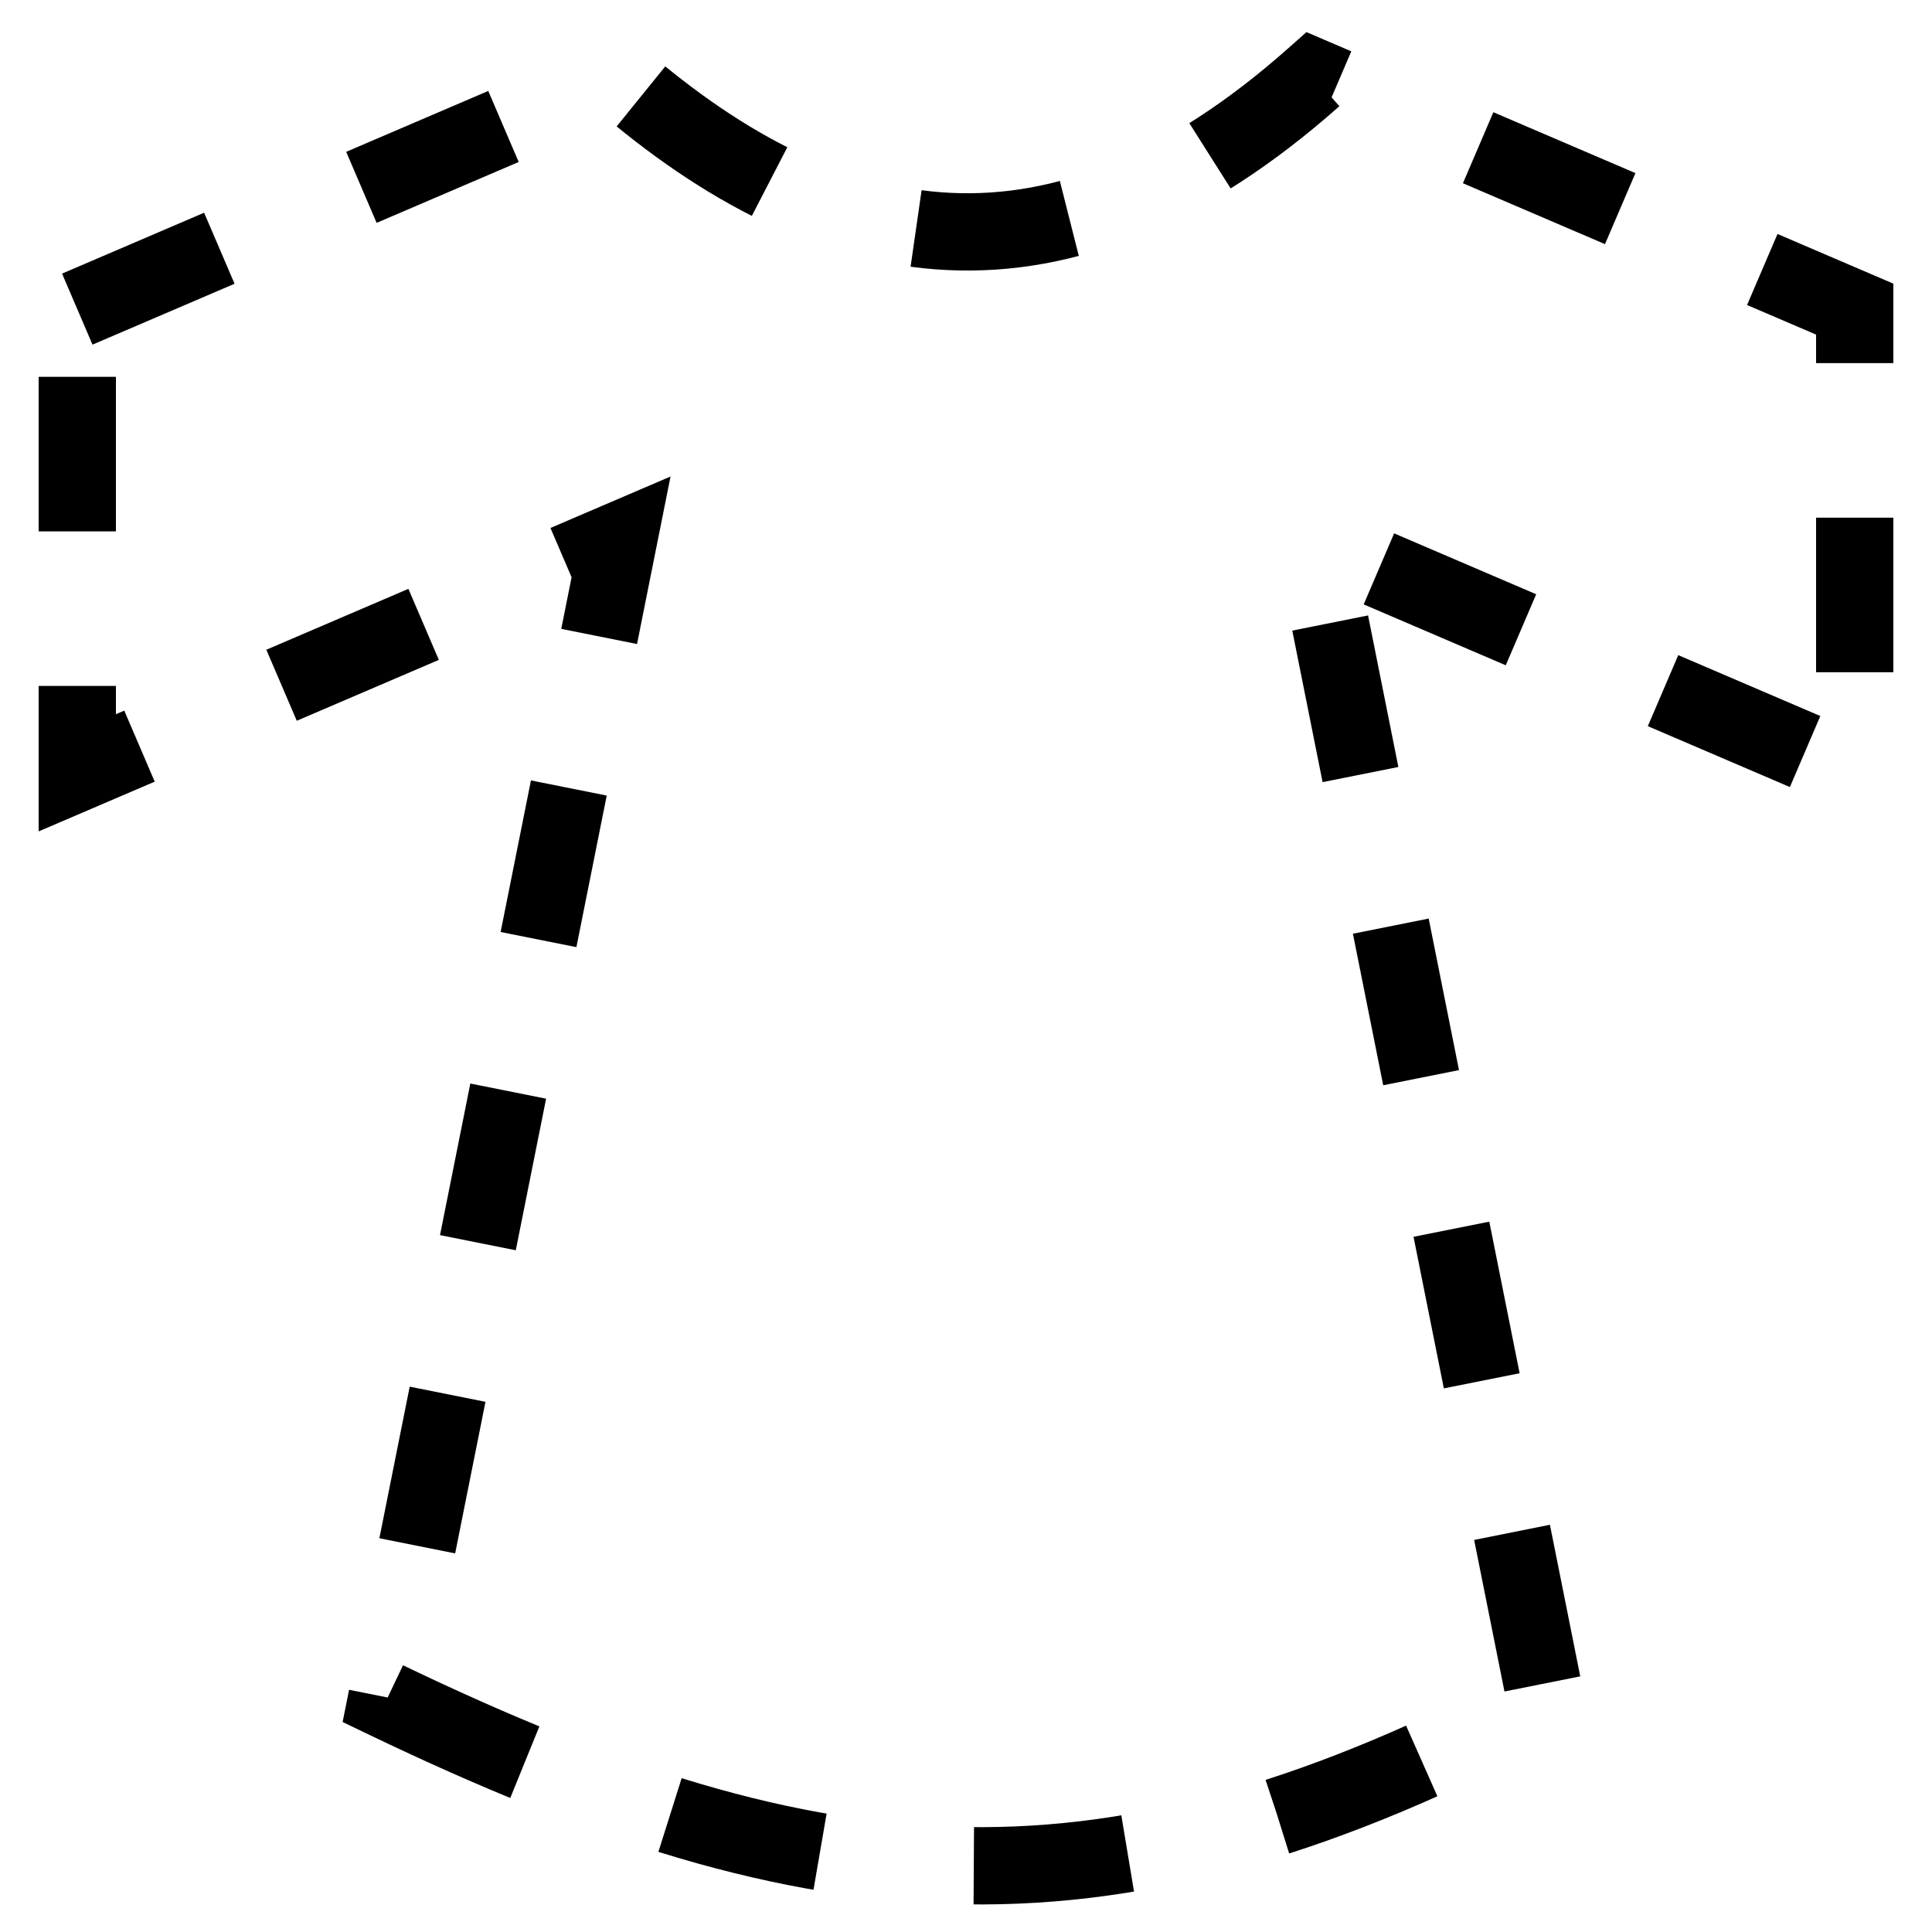 <?xml version="1.0" encoding="UTF-8" standalone="no"?>
<!-- Created with Inkscape (http://www.inkscape.org/) -->

<svg
   xmlns:dc="http://purl.org/dc/elements/1.1/"
   xmlns:cc="http://creativecommons.org/ns#"
   xmlns:rdf="http://www.w3.org/1999/02/22-rdf-syntax-ns#"
   xmlns:svg="http://www.w3.org/2000/svg"
   xmlns="http://www.w3.org/2000/svg"
   version="1.1"
   width="1000"
   height="1000"
   id="svg2">
  <defs
     id="defs4" />
  <g
     transform="translate(0,-52.362)"
     id="layer1"
     style="fill:none;stroke:#000000;stroke-width:40;stroke-linecap:butt;stroke-miterlimit:4;stroke-opacity:1;stroke-dasharray:80, 80;stroke-dashoffset:0">
    <path
       d="M 40,160 320,40 c 109.794,95.26 227.402,117.58 360,0 L 960,160 960,400 680,280 800,880 C 574.286,1000.129 425.714,988.354 200,880 L 320,280 40,400 z"
       transform="translate(0,52.362)"
       id="path2985"
       style="fill:none;stroke:#000000;stroke-width:40;stroke-linecap:butt;stroke-linejoin:miter;stroke-miterlimit:4;stroke-opacity:1;stroke-dasharray:80, 80;stroke-dashoffset:0" />
  </g>
</svg>
